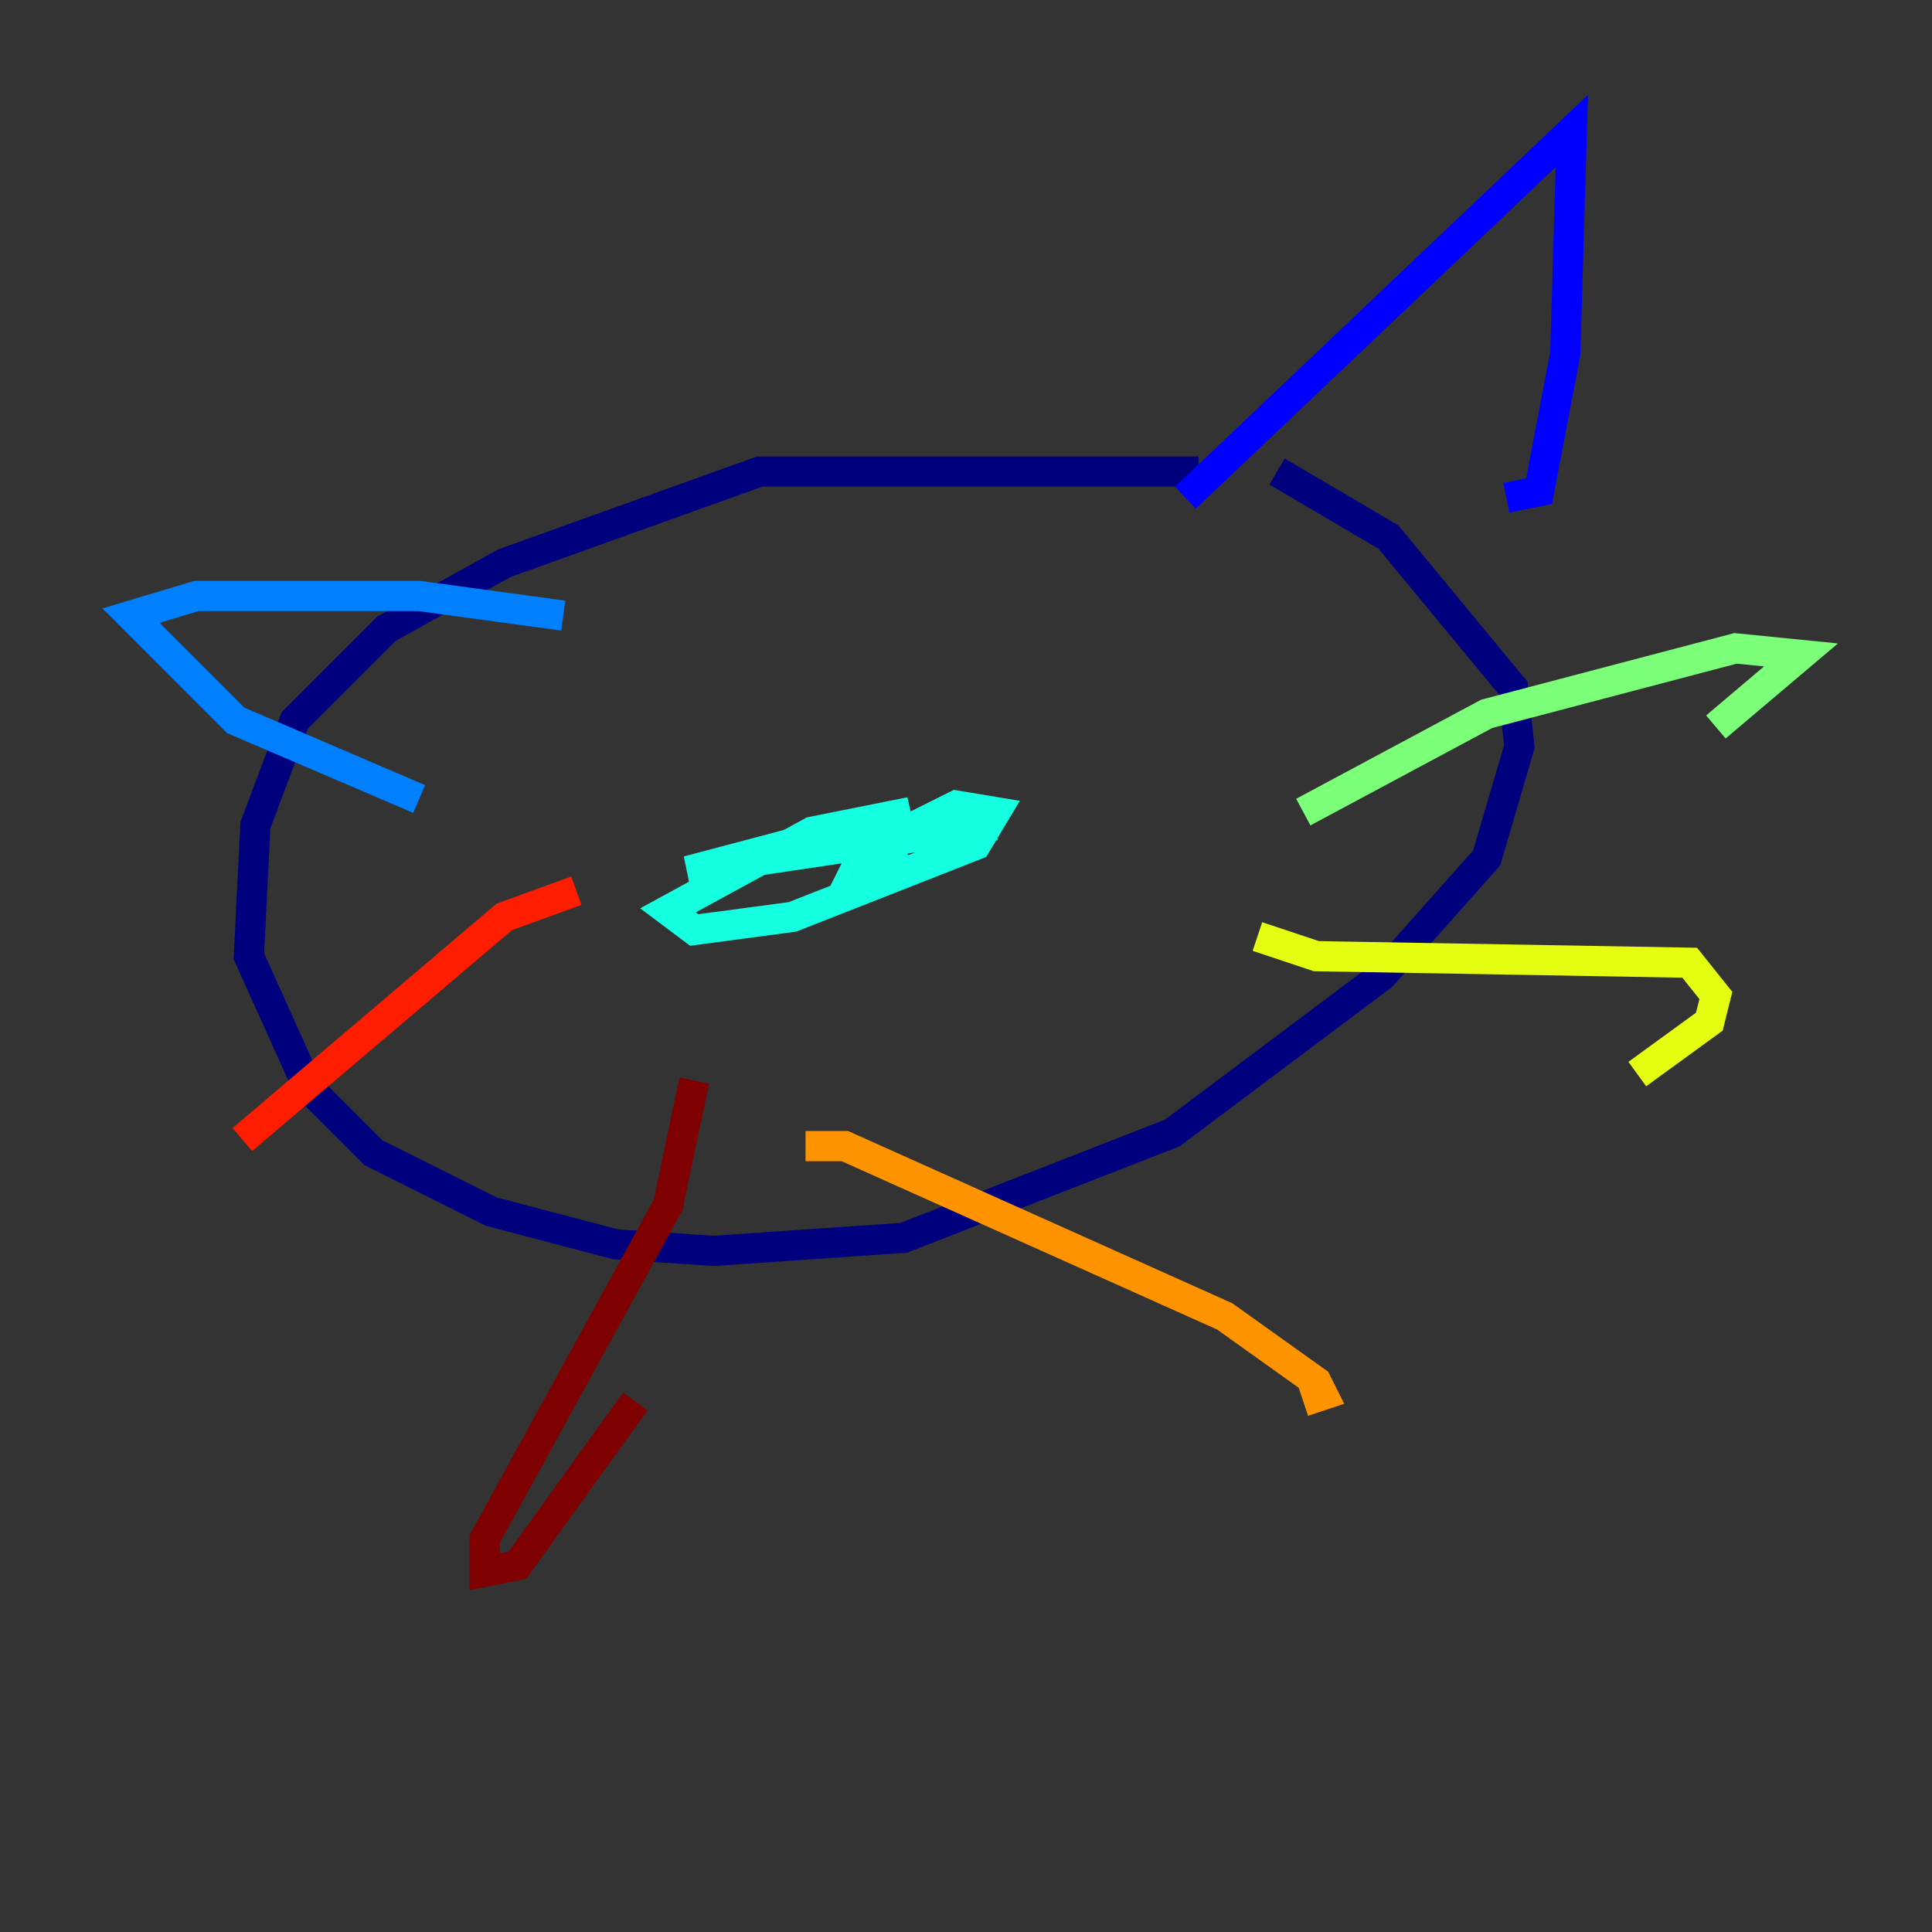 <?xml version="1.0" encoding="utf-8" ?>
<svg baseProfile="tiny" height="128" version="1.2" viewBox="0,0,128,128" width="128" xmlns="http://www.w3.org/2000/svg" xmlns:ev="http://www.w3.org/2001/xml-events" xmlns:xlink="http://www.w3.org/1999/xlink"><rect x="0" y="0" width="128" height="128" fill="#333333" stroke="none"/><defs /><polyline fill="none" points="79.403,31.241 50.332,31.241 33.41,37.315 25.6,41.654 19.525,47.729 16.922,54.671 16.488,63.349 20.393,72.027 24.732,76.366 32.542,80.271 40.786,82.441 47.295,82.875 59.878,82.007 77.668,75.064 91.552,64.651 98.495,56.841 100.664,49.464 100.231,45.559 91.986,35.58 84.61,31.241" stroke="#00007f" stroke-width="2" /><polyline fill="none" points="78.536,32.976 104.136,8.678 103.702,23.43 101.966,32.542 99.797,32.976" stroke="#0000ff" stroke-width="2" /><polyline fill="none" points="37.315,40.786 27.77,39.485 13.017,39.485 8.678,40.786 15.62,47.729 27.77,52.936" stroke="#0080ff" stroke-width="2" /><polyline fill="none" points="65.953,54.671 45.559,57.709 60.312,53.803 53.803,55.105 44.258,60.312 45.993,61.614 52.502,60.746 64.651,55.973 65.953,53.803 63.349,53.37 57.275,56.407 56.841,57.275 59.878,55.973" stroke="#15ffe1" stroke-width="2" /><polyline fill="none" points="86.346,53.803 98.495,47.295 114.983,42.956 119.322,43.39 113.681,48.163" stroke="#7cff79" stroke-width="2" /><polyline fill="none" points="83.308,62.047 87.214,63.349 111.946,63.783 113.681,65.953 113.248,67.688 108.475,71.159" stroke="#e4ff12" stroke-width="2" /><polyline fill="none" points="53.37,75.932 55.973,75.932 81.139,87.214 87.214,91.552 87.647,92.42 86.346,92.854" stroke="#ff9400" stroke-width="2" /><polyline fill="none" points="38.183,59.01 33.41,60.746 16.054,75.498" stroke="#ff1d00" stroke-width="2" /><polyline fill="none" points="45.993,71.593 44.258,79.837 32.108,101.966 32.108,104.136 34.278,103.702 42.088,92.854" stroke="#7f0000" stroke-width="2" /></svg>